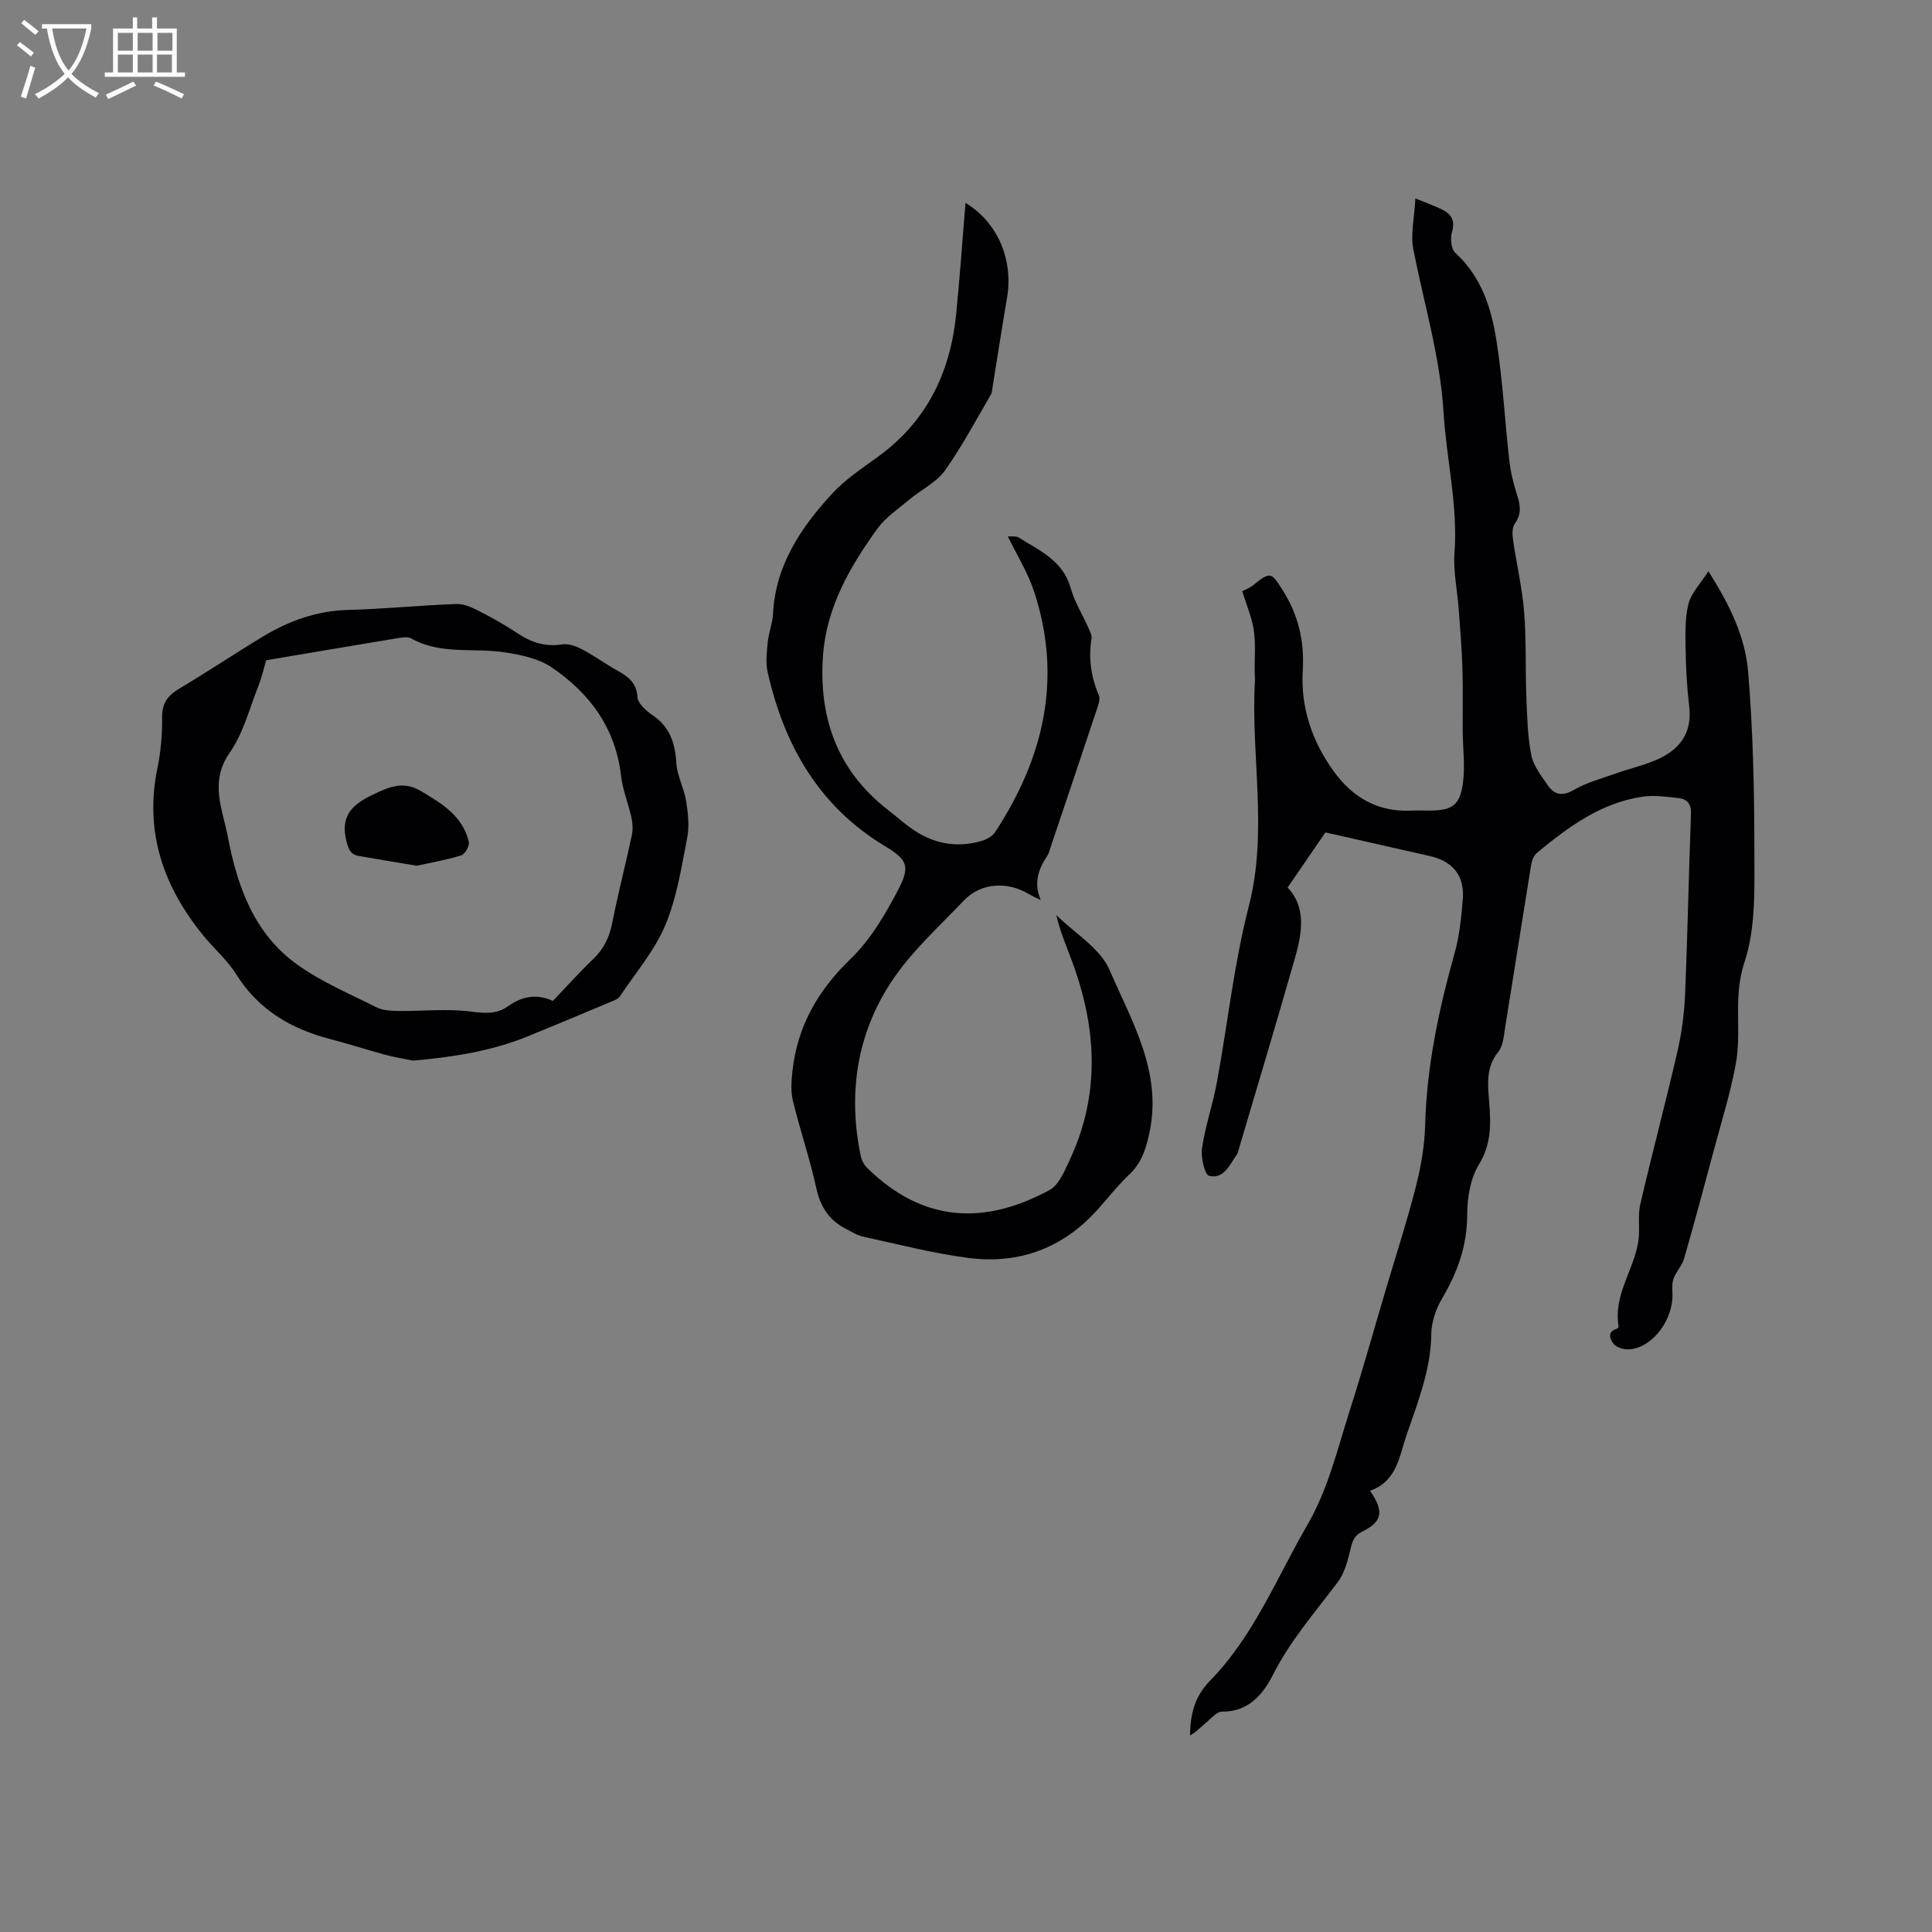 <svg enable-background="new 0 0 400 400" viewBox="0 0 400 400" xmlns="http://www.w3.org/2000/svg"><rect x="0" y="0" width="400" height="400" fill="#808080" stroke="none"/><g fill="#010103"><path d="m283.65 308.65c2.94 4.26 2.58 6.37-1.58 8.43-2.15 1.06-2.21 2.72-2.68 4.57-.52 2.06-1.18 4.26-2.43 5.92-4.7 6.25-9.83 12.1-13.43 19.22-1.94 3.84-4.99 7.66-10.48 7.58-1.11-.02-2.3 1.41-3.35 2.29-1.08.9-2.03 1.94-3.32 2.65.05-4.43.96-8.07 4.14-11.33 9.03-9.23 13.76-21.21 20.12-32.19 4.37-7.55 6.23-15.68 8.79-23.69 2.67-8.37 5.04-16.83 7.53-25.26 2.08-7 4.34-13.96 6.15-21.03 1.06-4.17 1.83-8.52 1.95-12.81.32-12.18 2.81-23.92 6.08-35.58 1.02-3.64 1.42-7.49 1.72-11.28.38-4.86-2.1-7.84-6.85-8.91-7.23-1.63-14.45-3.27-21.6-4.89-2.58 3.77-5.11 7.46-7.82 11.42 3.83 3.98 3.03 9.25 1.57 14.41-3.8 13.34-7.8 26.61-11.73 39.91-.09.3-.14.64-.32.89-1.49 2.13-2.7 5.21-5.75 4.48-.95-.23-1.77-3.83-1.5-5.72.67-4.57 2.23-9.01 3.07-13.57 2.25-12.18 3.55-24.6 6.63-36.56 3.99-15.5.41-30.94 1.25-46.36.04-.74-.03-1.48-.04-2.23-.04-2.86.23-5.77-.19-8.58-.4-2.66-1.52-5.2-2.39-8.03.63-.33 1.52-.64 2.2-1.19 3.66-2.96 3.81-2.77 6.21 1.04 3.23 5.13 4.48 10.51 4.12 16.56-.45 7.65 1.91 14.65 6.4 20.86 3.91 5.4 9.08 8.46 15.95 8.16 1.27-.05 2.54-.01 3.82-.01 4.71 0 6.35-1.01 6.99-5.68.48-3.51-.01-7.15-.04-10.73-.03-4.33.07-8.66-.06-12.99-.13-4.12-.47-8.23-.77-12.33-.29-3.89-1.15-7.8-.87-11.64.72-9.85-1.68-19.39-2.27-29.09-.7-11.5-4.04-22.45-6.24-33.65-.63-3.19.21-6.66.41-10.62 2.25.91 3.8 1.47 5.28 2.17 2.05.95 3.05 2.26 2.29 4.8-.38 1.29-.17 3.51.7 4.3 5.47 4.97 7.49 11.56 8.55 18.37 1.27 8.13 1.7 16.38 2.62 24.57.27 2.39.85 4.77 1.58 7.07.68 2.12 1.05 3.97-.41 6-.58.8-.56 2.24-.4 3.33.71 4.98 1.89 9.92 2.3 14.92.47 5.78.24 11.62.46 17.43.16 4.1.24 8.26 1.02 12.26.44 2.25 2.08 4.33 3.44 6.3 1.38 1.99 3.02 2.29 5.4.92 2.71-1.56 5.85-2.39 8.84-3.45 2.69-.95 5.5-1.59 8.12-2.71 4.82-2.06 7.57-5.47 6.9-11.13-.47-3.89-.68-7.82-.74-11.74-.05-3.16-.16-6.43.58-9.45.55-2.22 2.44-4.11 4.13-6.78 4.54 7.11 7.66 13.75 8.24 20.89 1 12.11 1.28 24.31 1.28 36.48 0 7.91.38 16.29-2.05 23.58-2.43 7.28-.5 14.25-1.81 21.18-1.11 5.91-2.91 11.7-4.47 17.53-2.02 7.57-4.06 15.13-6.22 22.66-.4 1.41-1.56 2.58-2.11 3.96-.36.89-.37 1.98-.31 2.97.35 5.5-3.97 11.45-8.86 11.84-1.08.09-2.61-.31-3.25-1.06-.71-.84-1.61-2.57.67-3.21.14-.04.33-.32.31-.46-1.14-6.42 3.1-11.59 4.06-17.5.42-2.55-.15-5.28.42-7.77 2.43-10.51 5.22-20.94 7.65-31.46.9-3.89 1.45-7.91 1.62-11.9.53-12.49.76-25 1.23-37.5.08-2.05-.81-3.06-2.55-3.26-2.49-.29-5.07-.65-7.51-.29-8.61 1.27-15.36 6.28-21.84 11.63-.64.53-1.04 1.59-1.19 2.46-1.84 11.29-3.59 22.6-5.42 33.89-.27 1.66-.39 3.63-1.37 4.82-2.67 3.27-2.17 6.88-1.89 10.55.34 4.42.46 8.57-2.12 12.77-1.78 2.89-2.44 6.88-2.44 10.37 0 6.42-1.99 11.95-5.18 17.36-1.29 2.18-2.23 4.92-2.26 7.41-.07 6.08-1.91 11.65-3.85 17.26-.69 2-1.43 3.99-2.01 6.02-1.11 3.85-2.3 7.58-6.82 9.16z"/><path d="m199.9 42.01c6.63 4 9.95 11.73 8.59 19.69-1.03 6.05-1.97 12.12-2.95 18.19-.1.62-.11 1.32-.41 1.84-3.1 5.29-5.97 10.75-9.52 15.72-1.76 2.45-4.86 3.91-7.27 5.93-2.31 1.93-4.95 3.69-6.68 6.07-5.69 7.87-10.54 16.28-11.26 26.22-.94 12.78 2.89 23.79 13.34 31.93 1.59 1.24 3.1 2.58 4.73 3.76 4.46 3.26 9.4 4.3 14.74 2.75 1.03-.3 2.23-.94 2.79-1.79 10.12-15.39 14-31.89 8.1-49.85-1.27-3.87-3.5-7.42-5.44-11.43.91.08 1.71-.08 2.22.23 4.33 2.72 9.2 4.78 10.79 10.48.79 2.82 2.41 5.4 3.61 8.11.34.76.82 1.64.7 2.38-.64 4.09-.1 7.95 1.54 11.75.31.72-.09 1.85-.38 2.72-3.2 9.64-6.45 19.27-9.69 28.9-.17.5-.28 1.05-.57 1.48-1.82 2.75-2.96 5.58-1.41 9.25-.86-.43-1.75-.8-2.57-1.29-4.38-2.62-9.86-2.27-13.31 1.36-5.24 5.5-11.03 10.72-15.14 17-7.11 10.87-8.91 23.17-6.23 35.98.18.86.68 1.79 1.31 2.41 11.73 11.52 24.51 11.77 37.77 4.58 1.94-1.05 3.09-3.93 4.15-6.18 6.44-13.69 5.6-27.53.44-41.36-1.13-3.05-2.43-6.03-3.19-9.38 3.77 3.74 9.06 6.82 11.01 11.34 4.57 10.59 10.92 21.07 8.3 33.56-.68 3.24-1.55 6.28-4.11 8.71-2.38 2.25-4.42 4.86-6.61 7.31-7.18 8.04-16.28 11.42-26.81 10.06-7.32-.95-14.53-2.83-21.76-4.4-1.3-.28-2.5-1.07-3.71-1.69-3.41-1.77-5.16-4.54-6-8.36-1.34-6.09-3.37-12.02-4.85-18.09-.47-1.95-.32-4.12-.09-6.15 1.01-9.28 5.27-16.7 12.05-23.23 4.08-3.94 7.15-9.17 9.82-14.27 2.53-4.82 1.98-6.24-2.66-9.03-13.75-8.27-20.91-20.89-24.34-36.02-.45-1.98-.19-4.17.01-6.24.2-1.99 1-3.94 1.1-5.92.51-10.02 5.75-17.76 12.17-24.77 2.75-3 6.29-5.33 9.62-7.75 9.91-7.21 14.81-17.17 16.08-29.08.8-7.81 1.32-15.62 1.98-23.43z"/><path d="m85.5 219.59c-1.94-.4-3.91-.71-5.82-1.23-3.77-1.02-7.49-2.24-11.27-3.22-8.14-2.11-14.89-6.05-19.5-13.42-1.83-2.92-4.56-5.27-6.77-7.97-8.33-10.18-12.29-21.54-9.53-34.82.71-3.4.99-6.95.95-10.43-.04-2.98 1.24-4.55 3.64-5.98 5.82-3.46 11.45-7.24 17.25-10.74 5.4-3.26 11.16-5.33 17.63-5.5 7.49-.2 14.96-.96 22.44-1.23 1.56-.06 3.25.74 4.71 1.49 2.73 1.39 5.42 2.91 7.97 4.61 2.85 1.9 5.76 2.81 9.24 2.26 1.29-.2 2.88.4 4.11 1.05 2.52 1.33 4.85 3.03 7.34 4.42 2.21 1.23 3.9 2.48 4.09 5.45.09 1.32 1.78 2.83 3.1 3.72 3.62 2.43 4.7 5.8 4.95 9.95.16 2.64 1.59 5.17 2.02 7.82.4 2.52.71 5.23.22 7.69-1.2 6.12-2.16 12.44-4.56 18.12-2.24 5.3-6.2 9.88-9.44 14.75-.26.39-.83.63-1.31.83-5.93 2.48-11.86 4.99-17.82 7.4-7.55 3.06-15.47 4.26-23.64 4.98zm-30.39-82.89c-.59 1.99-.95 3.65-1.57 5.2-1.87 4.69-3.13 9.86-5.96 13.9-4.26 6.08-1.52 11.63-.41 17.45 1.97 10.34 5.46 20.05 14.33 26.43 5.01 3.6 10.86 6.07 16.43 8.86 1.31.66 2.99.75 4.51.77 5.03.06 10.13-.52 15.07.13 2.93.38 5.32.57 7.75-1.16 2.81-2 5.85-2.59 9.21-1.05 2.76-2.89 5.45-5.89 8.35-8.67 2.16-2.07 3.32-4.44 3.91-7.36 1.21-6.12 2.78-12.18 4.09-18.29.25-1.17.16-2.5-.1-3.69-.63-2.87-1.8-5.66-2.13-8.55-1.14-9.92-6.49-17.17-14.41-22.52-2.72-1.84-6.4-2.59-9.75-3.1-6.41-.97-13.18.56-19.27-2.86-.72-.41-1.88-.22-2.8-.07-9.1 1.5-18.17 3.05-27.25 4.58z"/><path d="m86.27 179.24c-4.67-.78-8.33-1.38-11.97-2.02-1.62-.28-2.09-1.21-2.54-2.93-1.32-5.09.82-7.54 5.21-9.65 3.5-1.68 6.41-3.09 10.21-.84 4.37 2.59 8.63 5.17 9.88 10.5.19.81-.8 2.57-1.57 2.8-3.29 1-6.71 1.59-9.22 2.14z"/></g><path d="m6.4 11.7c-1-.8-1.9-1.6-2.9-2.3l.6-.7c.9.7 1.9 1.4 2.9 2.2zm-2.1 8.3c.7-2.1 1.4-4.2 2-6.4.2.1.6.3 1 .4-.7 2.3-1.3 4.4-1.9 6.4zm3-12.8c-1.1-.9-2.1-1.7-2.9-2.4l.6-.7c1 .8 2 1.5 3 2.4zm1.4-1.3v-.9h10.2v.9c-.9 4.2-2.3 7.3-4.1 9.4 1.3 1.4 3.2 2.7 5.7 4-.2.2-.4.5-.7.9-2.5-1.4-4.4-2.7-5.7-4.2-1.4 1.5-3.5 3-6.1 4.4 0 0 0 0-.1-.1-.3-.4-.5-.7-.7-.8 2.7-1.3 4.7-2.8 6.2-4.2-1.8-2.2-3-5.3-3.7-9.4zm9.2 0h-7.1c.6 3.8 1.7 6.7 3.4 8.7 1.7-2 2.9-4.8 3.7-8.7z" fill="#fcfbfa"/><path d="m31.6 3.6h.9v2.3h4.1v9.1h1.7v.9h-16.6v-.9h1.7v-9.1h4.1v-2.3h.9v2.3h3.1v-2.3zm-4 13.3.6.8c-1.9.9-3.8 1.9-5.8 2.8-.2-.3-.3-.6-.5-.9 2-.9 3.9-1.8 5.7-2.7zm-3.2-10.1v3.7h3.1v-3.7zm0 4.5v3.7h3.1v-3.7zm4.1-4.5v3.7h3.1v-3.7zm0 4.5v3.7h3.1v-3.7zm9.1 9.1c-2.1-1.1-4.1-2-5.8-2.7l.5-.8c2.2.9 4.1 1.8 5.8 2.6zm-1.9-13.6h-3.1v3.7h3.1zm-3.2 4.5v3.7h3.1v-3.7z" fill="#fcfbfa"/></svg>